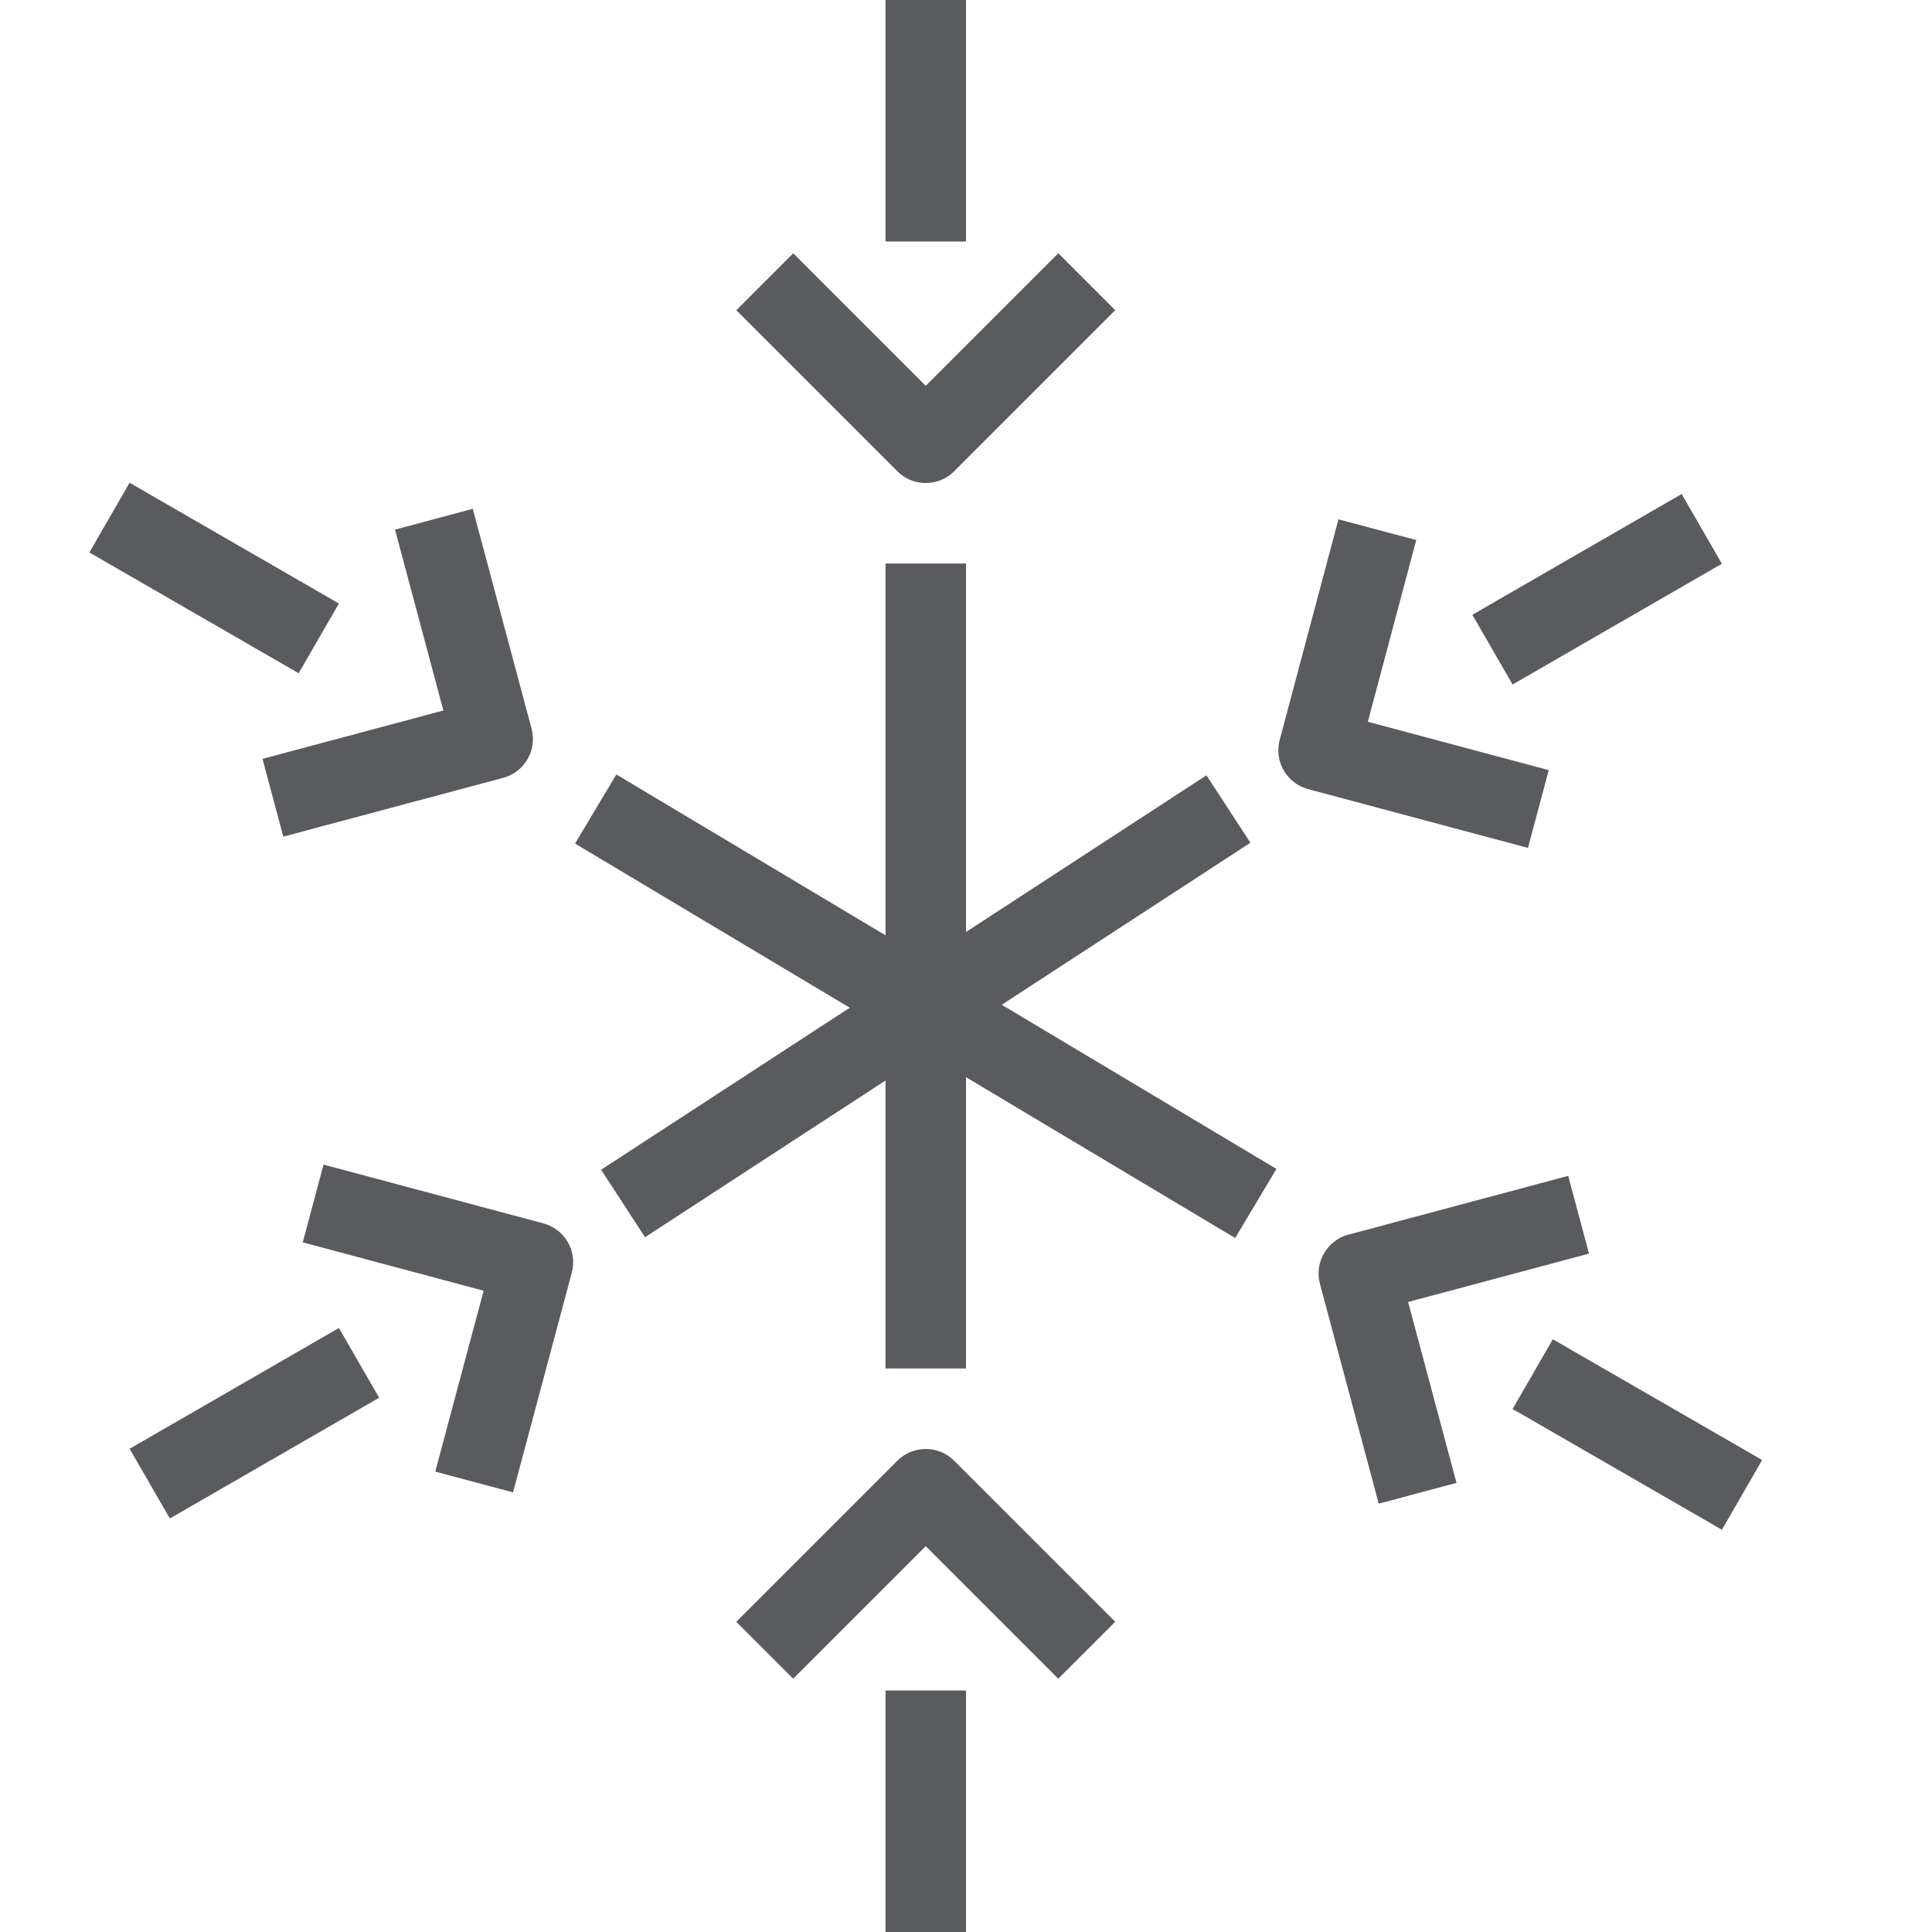 <svg id="Layer_1" data-name="Layer 1" xmlns="http://www.w3.org/2000/svg" viewBox="0 0 24 24"><title>unity-weather-24px-snowflake</title><line x1="11.5" x2="11.5" y2="3" style="fill:none;stroke:#5a5b5e;stroke-linejoin:round"/><line x1="11.5" y1="7" x2="11.5" y2="17" style="fill:none;stroke:#5a5b5e;stroke-linejoin:round"/><polyline points="13.5 3.5 11.5 5.5 9.5 3.5" style="fill:none;stroke:#5a5b5e;stroke-linejoin:round"/><line x1="1.36" y1="6.43" x2="3.96" y2="7.93" style="fill:none;stroke:#5a5b5e;stroke-linejoin:round"/><line x1="7.4" y1="10.05" x2="15.6" y2="14.95" style="fill:none;stroke:#5a5b5e;stroke-linejoin:round"/><polyline points="5.39 6.45 6.12 9.18 3.39 9.91" style="fill:none;stroke:#5a5b5e;stroke-linejoin:round"/><line x1="1.86" y1="18.43" x2="4.46" y2="16.93" style="fill:none;stroke:#5a5b5e;stroke-linejoin:round"/><line x1="7.74" y1="14.95" x2="15.26" y2="10.05" style="fill:none;stroke:#5a5b5e;stroke-linejoin:round"/><polyline points="3.89 14.95 6.62 15.68 5.89 18.41" style="fill:none;stroke:#5a5b5e;stroke-linejoin:round"/><line x1="11.5" y1="24" x2="11.5" y2="21" style="fill:none;stroke:#5a5b5e;stroke-linejoin:round"/><polyline points="9.5 20.5 11.5 18.5 13.5 20.5" style="fill:none;stroke:#5a5b5e;stroke-linejoin:round"/><line x1="21.64" y1="18.57" x2="19.04" y2="17.07" style="fill:none;stroke:#5a5b5e;stroke-linejoin:round"/><polyline points="17.61 18.55 16.88 15.82 19.61 15.09" style="fill:none;stroke:#5a5b5e;stroke-linejoin:round"/><line x1="21.14" y1="6.57" x2="18.54" y2="8.07" style="fill:none;stroke:#5a5b5e;stroke-linejoin:round"/><polyline points="19.11 10.05 16.38 9.32 17.11 6.58" style="fill:none;stroke:#5a5b5e;stroke-linejoin:round"/></svg>